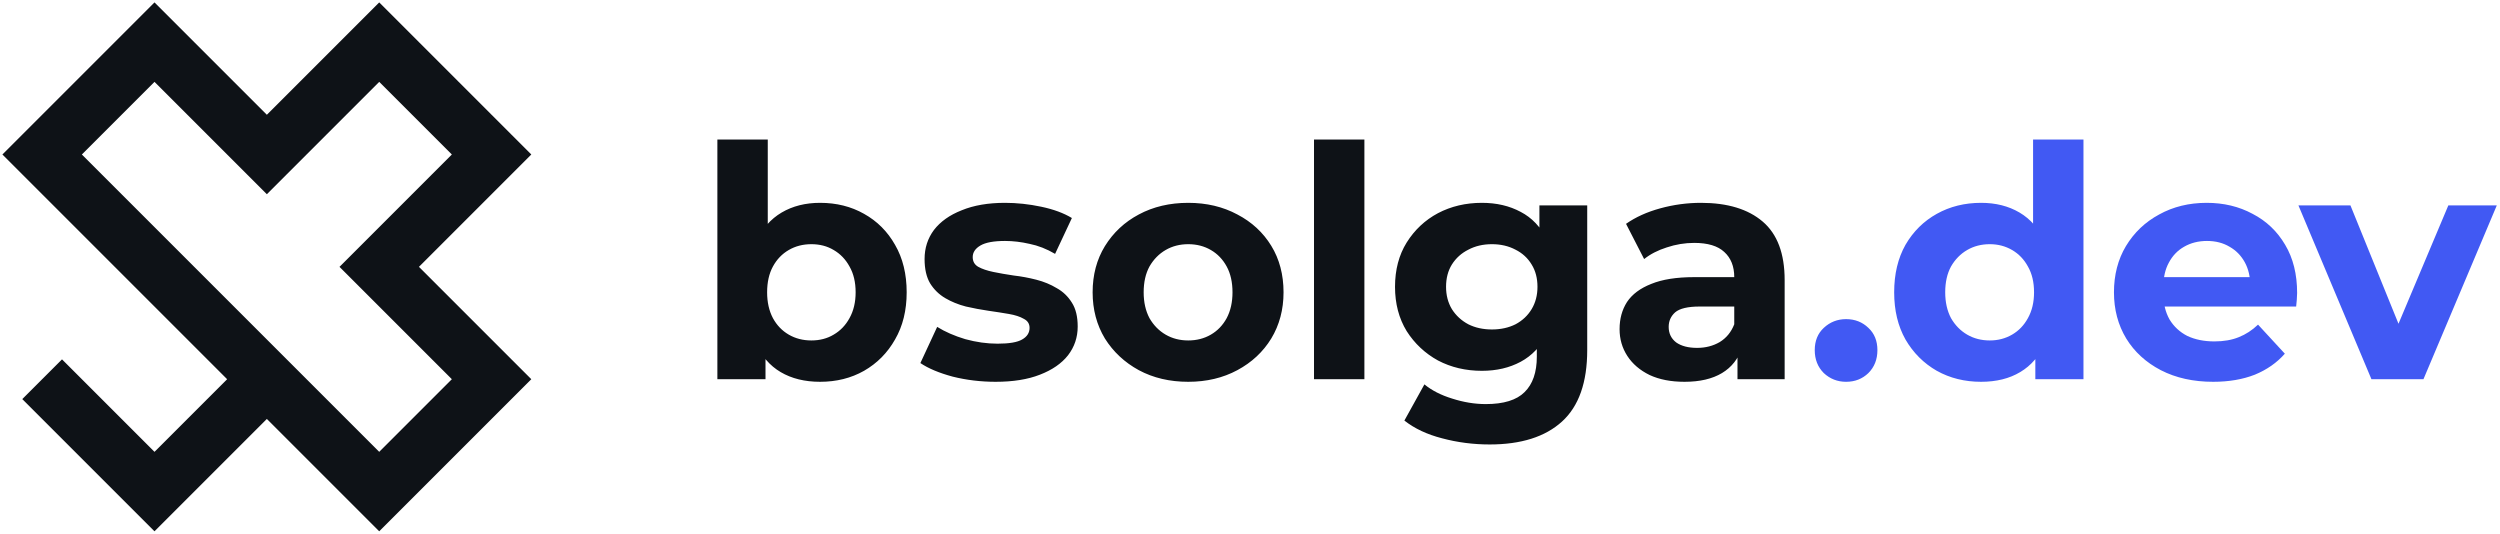 <svg width="178" height="38" viewBox="0 0 178 38" fill="none" xmlns="http://www.w3.org/2000/svg">
<path d="M19 27L11 19L3 11L11 3L19 11L27 3L35 11L27 19L35 27L27 35L19 27ZM19 27L11 35L3 27" stroke="#0E1217" stroke-width="4"/>
<path d="M58.391 27.184C57.302 27.184 56.367 26.954 55.585 26.494C54.803 26.034 54.205 25.336 53.791 24.401C53.377 23.45 53.17 22.254 53.17 20.813C53.17 19.356 53.384 18.16 53.814 17.225C54.258 16.29 54.872 15.592 55.654 15.132C56.436 14.672 57.348 14.442 58.391 14.442C59.556 14.442 60.599 14.703 61.519 15.224C62.454 15.745 63.19 16.481 63.727 17.432C64.279 18.383 64.555 19.51 64.555 20.813C64.555 22.101 64.279 23.22 63.727 24.171C63.19 25.122 62.454 25.865 61.519 26.402C60.599 26.923 59.556 27.184 58.391 27.184ZM51.077 27V9.934H54.665V17.133L54.435 20.79L54.504 24.47V27H51.077ZM57.77 24.24C58.368 24.24 58.897 24.102 59.357 23.826C59.832 23.55 60.208 23.159 60.484 22.653C60.775 22.132 60.921 21.518 60.921 20.813C60.921 20.092 60.775 19.479 60.484 18.973C60.208 18.467 59.832 18.076 59.357 17.8C58.897 17.524 58.368 17.386 57.77 17.386C57.172 17.386 56.635 17.524 56.16 17.8C55.684 18.076 55.309 18.467 55.033 18.973C54.757 19.479 54.619 20.092 54.619 20.813C54.619 21.518 54.757 22.132 55.033 22.653C55.309 23.159 55.684 23.55 56.16 23.826C56.635 24.102 57.172 24.24 57.77 24.24ZM70.89 27.184C69.832 27.184 68.812 27.061 67.831 26.816C66.865 26.555 66.098 26.233 65.531 25.85L66.727 23.274C67.294 23.627 67.961 23.918 68.728 24.148C69.51 24.363 70.276 24.47 71.028 24.47C71.856 24.47 72.438 24.37 72.776 24.171C73.128 23.972 73.305 23.696 73.305 23.343C73.305 23.052 73.167 22.837 72.891 22.699C72.63 22.546 72.277 22.431 71.833 22.354C71.388 22.277 70.897 22.201 70.361 22.124C69.839 22.047 69.31 21.948 68.774 21.825C68.237 21.687 67.746 21.488 67.302 21.227C66.857 20.966 66.497 20.614 66.221 20.169C65.96 19.724 65.83 19.149 65.83 18.444C65.83 17.662 66.052 16.972 66.497 16.374C66.957 15.776 67.616 15.308 68.475 14.971C69.333 14.618 70.361 14.442 71.557 14.442C72.4 14.442 73.259 14.534 74.133 14.718C75.007 14.902 75.735 15.17 76.318 15.523L75.122 18.076C74.524 17.723 73.918 17.486 73.305 17.363C72.707 17.225 72.124 17.156 71.557 17.156C70.759 17.156 70.177 17.263 69.809 17.478C69.441 17.693 69.257 17.969 69.257 18.306C69.257 18.613 69.387 18.843 69.648 18.996C69.924 19.149 70.284 19.272 70.729 19.364C71.173 19.456 71.656 19.54 72.178 19.617C72.714 19.678 73.251 19.778 73.788 19.916C74.324 20.054 74.807 20.253 75.237 20.514C75.681 20.759 76.042 21.104 76.318 21.549C76.594 21.978 76.732 22.546 76.732 23.251C76.732 24.018 76.502 24.7 76.042 25.298C75.582 25.881 74.915 26.341 74.041 26.678C73.182 27.015 72.132 27.184 70.89 27.184ZM84.603 27.184C83.285 27.184 82.112 26.908 81.084 26.356C80.072 25.804 79.267 25.053 78.669 24.102C78.087 23.136 77.795 22.04 77.795 20.813C77.795 19.571 78.087 18.475 78.669 17.524C79.267 16.558 80.072 15.807 81.084 15.27C82.112 14.718 83.285 14.442 84.603 14.442C85.907 14.442 87.072 14.718 88.099 15.27C89.127 15.807 89.932 16.55 90.514 17.501C91.097 18.452 91.388 19.556 91.388 20.813C91.388 22.04 91.097 23.136 90.514 24.102C89.932 25.053 89.127 25.804 88.099 26.356C87.072 26.908 85.907 27.184 84.603 27.184ZM84.603 24.24C85.201 24.24 85.738 24.102 86.213 23.826C86.689 23.55 87.064 23.159 87.34 22.653C87.616 22.132 87.754 21.518 87.754 20.813C87.754 20.092 87.616 19.479 87.34 18.973C87.064 18.467 86.689 18.076 86.213 17.8C85.738 17.524 85.201 17.386 84.603 17.386C84.005 17.386 83.469 17.524 82.993 17.8C82.518 18.076 82.135 18.467 81.843 18.973C81.567 19.479 81.429 20.092 81.429 20.813C81.429 21.518 81.567 22.132 81.843 22.653C82.135 23.159 82.518 23.55 82.993 23.826C83.469 24.102 84.005 24.24 84.603 24.24ZM93.557 27V9.934H97.145V27H93.557ZM106.064 31.646C104.898 31.646 103.771 31.5 102.683 31.209C101.609 30.933 100.712 30.511 99.992 29.944L101.418 27.368C101.939 27.797 102.598 28.135 103.396 28.38C104.208 28.641 105.006 28.771 105.788 28.771C107.06 28.771 107.98 28.487 108.548 27.92C109.13 27.353 109.422 26.509 109.422 25.39V23.527L109.652 20.422L109.606 17.294V14.626H113.01V24.93C113.01 27.23 112.412 28.924 111.216 30.013C110.02 31.102 108.302 31.646 106.064 31.646ZM105.512 26.402C104.362 26.402 103.319 26.157 102.384 25.666C101.464 25.16 100.72 24.462 100.153 23.573C99.601 22.668 99.325 21.618 99.325 20.422C99.325 19.211 99.601 18.16 100.153 17.271C100.72 16.366 101.464 15.669 102.384 15.178C103.319 14.687 104.362 14.442 105.512 14.442C106.554 14.442 107.474 14.657 108.272 15.086C109.069 15.5 109.69 16.152 110.135 17.041C110.579 17.915 110.802 19.042 110.802 20.422C110.802 21.787 110.579 22.914 110.135 23.803C109.69 24.677 109.069 25.329 108.272 25.758C107.474 26.187 106.554 26.402 105.512 26.402ZM106.225 23.458C106.853 23.458 107.413 23.335 107.904 23.09C108.394 22.829 108.778 22.469 109.054 22.009C109.33 21.549 109.468 21.02 109.468 20.422C109.468 19.809 109.33 19.28 109.054 18.835C108.778 18.375 108.394 18.022 107.904 17.777C107.413 17.516 106.853 17.386 106.225 17.386C105.596 17.386 105.036 17.516 104.546 17.777C104.055 18.022 103.664 18.375 103.373 18.835C103.097 19.28 102.959 19.809 102.959 20.422C102.959 21.02 103.097 21.549 103.373 22.009C103.664 22.469 104.055 22.829 104.546 23.09C105.036 23.335 105.596 23.458 106.225 23.458ZM123.709 27V24.585L123.479 24.056V19.732C123.479 18.965 123.241 18.367 122.766 17.938C122.306 17.509 121.593 17.294 120.627 17.294C119.968 17.294 119.316 17.401 118.672 17.616C118.043 17.815 117.507 18.091 117.062 18.444L115.774 15.937C116.449 15.462 117.261 15.094 118.212 14.833C119.163 14.572 120.129 14.442 121.11 14.442C122.996 14.442 124.46 14.887 125.503 15.776C126.546 16.665 127.067 18.053 127.067 19.939V27H123.709ZM119.937 27.184C118.971 27.184 118.143 27.023 117.453 26.701C116.763 26.364 116.234 25.911 115.866 25.344C115.498 24.777 115.314 24.14 115.314 23.435C115.314 22.699 115.49 22.055 115.843 21.503C116.211 20.951 116.786 20.522 117.568 20.215C118.35 19.893 119.37 19.732 120.627 19.732H123.916V21.825H121.018C120.175 21.825 119.592 21.963 119.27 22.239C118.963 22.515 118.81 22.86 118.81 23.274C118.81 23.734 118.986 24.102 119.339 24.378C119.707 24.639 120.205 24.769 120.834 24.769C121.432 24.769 121.969 24.631 122.444 24.355C122.919 24.064 123.264 23.642 123.479 23.09L124.031 24.746C123.77 25.543 123.295 26.149 122.605 26.563C121.915 26.977 121.026 27.184 119.937 27.184Z" fill="#0E1217"/>
<path d="M131.441 27.184C130.828 27.184 130.299 26.977 129.854 26.563C129.425 26.134 129.21 25.589 129.21 24.93C129.21 24.271 129.425 23.742 129.854 23.343C130.299 22.929 130.828 22.722 131.441 22.722C132.07 22.722 132.599 22.929 133.028 23.343C133.458 23.742 133.672 24.271 133.672 24.93C133.672 25.589 133.458 26.134 133.028 26.563C132.599 26.977 132.07 27.184 131.441 27.184ZM141.052 27.184C139.887 27.184 138.837 26.923 137.901 26.402C136.966 25.865 136.222 25.122 135.67 24.171C135.134 23.22 134.865 22.101 134.865 20.813C134.865 19.51 135.134 18.383 135.67 17.432C136.222 16.481 136.966 15.745 137.901 15.224C138.837 14.703 139.887 14.442 141.052 14.442C142.095 14.442 143.007 14.672 143.789 15.132C144.571 15.592 145.177 16.29 145.606 17.225C146.036 18.16 146.25 19.356 146.25 20.813C146.25 22.254 146.043 23.45 145.629 24.401C145.215 25.336 144.617 26.034 143.835 26.494C143.069 26.954 142.141 27.184 141.052 27.184ZM141.673 24.24C142.256 24.24 142.785 24.102 143.26 23.826C143.736 23.55 144.111 23.159 144.387 22.653C144.679 22.132 144.824 21.518 144.824 20.813C144.824 20.092 144.679 19.479 144.387 18.973C144.111 18.467 143.736 18.076 143.26 17.8C142.785 17.524 142.256 17.386 141.673 17.386C141.075 17.386 140.539 17.524 140.063 17.8C139.588 18.076 139.205 18.467 138.913 18.973C138.637 19.479 138.499 20.092 138.499 20.813C138.499 21.518 138.637 22.132 138.913 22.653C139.205 23.159 139.588 23.55 140.063 23.826C140.539 24.102 141.075 24.24 141.673 24.24ZM144.916 27V24.47L144.985 20.79L144.755 17.133V9.934H148.343V27H144.916ZM157.575 27.184C156.164 27.184 154.922 26.908 153.849 26.356C152.791 25.804 151.971 25.053 151.388 24.102C150.805 23.136 150.514 22.04 150.514 20.813C150.514 19.571 150.798 18.475 151.365 17.524C151.948 16.558 152.737 15.807 153.734 15.27C154.731 14.718 155.858 14.442 157.115 14.442C158.326 14.442 159.415 14.703 160.381 15.224C161.362 15.73 162.137 16.466 162.704 17.432C163.271 18.383 163.555 19.525 163.555 20.859C163.555 20.997 163.547 21.158 163.532 21.342C163.517 21.511 163.501 21.672 163.486 21.825H153.435V19.732H161.6L160.22 20.353C160.22 19.709 160.09 19.149 159.829 18.674C159.568 18.199 159.208 17.831 158.748 17.57C158.288 17.294 157.751 17.156 157.138 17.156C156.525 17.156 155.98 17.294 155.505 17.57C155.045 17.831 154.685 18.206 154.424 18.697C154.163 19.172 154.033 19.74 154.033 20.399V20.951C154.033 21.626 154.179 22.224 154.47 22.745C154.777 23.251 155.198 23.642 155.735 23.918C156.287 24.179 156.931 24.309 157.667 24.309C158.326 24.309 158.901 24.209 159.392 24.01C159.898 23.811 160.358 23.512 160.772 23.113L162.681 25.183C162.114 25.827 161.401 26.325 160.542 26.678C159.683 27.015 158.694 27.184 157.575 27.184ZM168.847 27L163.649 14.626H167.352L171.676 25.275H169.836L174.321 14.626H177.771L172.55 27H168.847Z" fill="#4159F3"/>
</svg>
